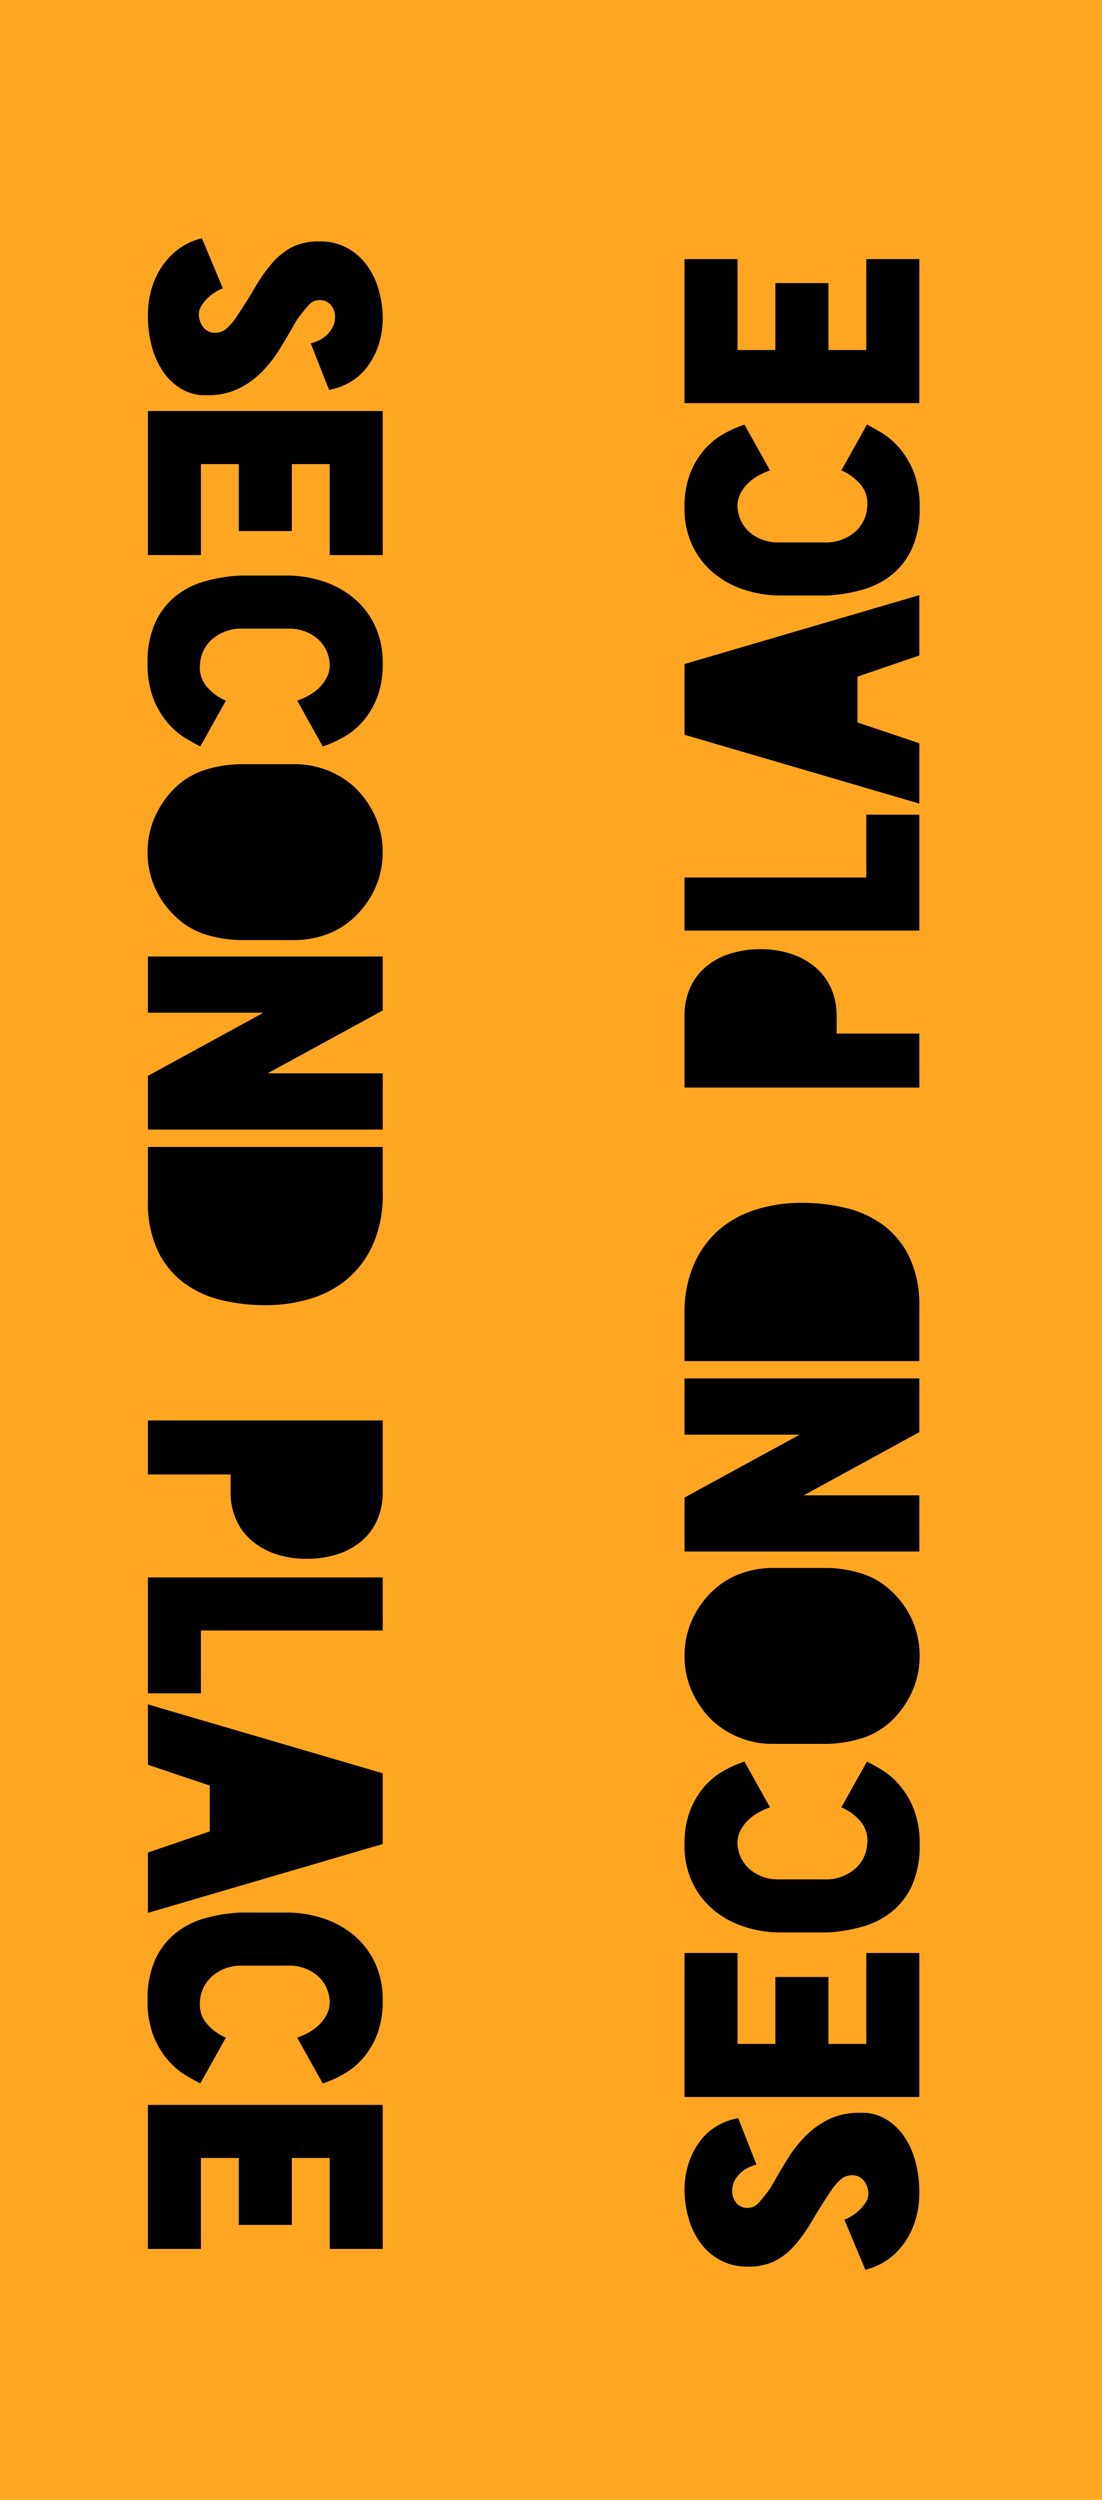 <svg xmlns="http://www.w3.org/2000/svg" width="270" height="612" viewBox="0 0 270 612">
  <g>
    <rect width="270" height="612" fill="#fea621"/>
    <g>
      <g>
        <path d="M49.615,96.76A11.44,11.44,0,0,1,44.4,95.175a14.007,14.007,0,0,1-4.252-3.944,19.8,19.8,0,0,1-2.862-6.07,28.561,28.561,0,0,1-1.044-8.042,22.39,22.39,0,0,1,.928-6.534A19.885,19.885,0,0,1,39.8,65.057a16.889,16.889,0,0,1,4.137-4.214,16.113,16.113,0,0,1,5.529-2.513L54.642,70.7q-.078-.156-1.083.347a11.322,11.322,0,0,0-2.126,1.431,10.162,10.162,0,0,0-2.011,2.281,4.028,4.028,0,0,0-.657,2.9,5.154,5.154,0,0,0,1.16,2.59,3.616,3.616,0,0,0,3.17,1.2,4.046,4.046,0,0,0,2.435-1.044,14.867,14.867,0,0,0,2.359-2.745q2.628-3.943,4.6-7.308a39.82,39.82,0,0,1,4.137-5.876A16.725,16.725,0,0,1,71.5,60.533a14.457,14.457,0,0,1,6.8-1.43,13.769,13.769,0,0,1,6.649,1.546,14.741,14.741,0,0,1,4.8,4.1,18.537,18.537,0,0,1,2.938,5.877,25.606,25.606,0,0,1,1.083,6.882,21.307,21.307,0,0,1-1.2,7.462,18.222,18.222,0,0,1-3.054,5.412A14.019,14.019,0,0,1,85.3,93.821a15.651,15.651,0,0,1-4.679,1.624L76.138,84.079a13.573,13.573,0,0,0,1.894-.7,7.212,7.212,0,0,0,1.933-1.276,7.563,7.563,0,0,0,1.508-1.933,5.284,5.284,0,0,0,.619-2.591,4.566,4.566,0,0,0-.967-2.822,3.41,3.41,0,0,0-2.9-1.276,3.447,3.447,0,0,0-2.591,1.2,41.963,41.963,0,0,0-2.977,3.75q-2.013,3.555-4.021,6.843a31.393,31.393,0,0,1-4.562,5.838,20.99,20.99,0,0,1-5.76,4.1A17.39,17.39,0,0,1,50.7,96.76Z"/>
        <path d="M80.777,135.885V113.616H71.5v16.393H58.508V113.616H49.229v22.269H36.238v-35.26h57.53v35.26Z"/>
        <path d="M49,162.639a7.262,7.262,0,0,0,1.7,5.528,12.779,12.779,0,0,0,4.639,3.364l-6.263,11.212q-1.391-.7-3.556-1.972a18.309,18.309,0,0,1-4.253-3.6,20.726,20.726,0,0,1-3.6-5.915,22.913,22.913,0,0,1-1.508-8.853v-.078a23.275,23.275,0,0,1,1.856-9.859,17.8,17.8,0,0,1,4.987-6.5,20.17,20.17,0,0,1,7.269-3.673,39.32,39.32,0,0,1,8.622-1.391H70.8a28.459,28.459,0,0,1,8.389,1.43,22.543,22.543,0,0,1,7.385,4.021,19.8,19.8,0,0,1,5.22,6.688,21.015,21.015,0,0,1,1.972,9.357v.077a22.541,22.541,0,0,1-1.315,8.119,19.93,19.93,0,0,1-3.4,5.838,17.979,17.979,0,0,1-4.717,3.943,27.79,27.79,0,0,1-5.258,2.359l-6.263-11.212a17.242,17.242,0,0,0,2.861-1.276,11.716,11.716,0,0,0,2.629-1.972,9.365,9.365,0,0,0,1.855-2.629,6.416,6.416,0,0,0,.619-3.093,8.75,8.75,0,0,0-3.131-6.3A10.662,10.662,0,0,0,70.57,153.9H59.358a10.852,10.852,0,0,0-7.152,2.4A8.76,8.76,0,0,0,49,162.639Z"/>
        <path d="M59.126,230.142a29.6,29.6,0,0,1-8.467-1.276A18.37,18.37,0,0,1,43.12,224.5a21.745,21.745,0,0,1-5.18-7.229,21.233,21.233,0,0,1-1.779-8.622v-.077a21.047,21.047,0,0,1,1.779-8.545,23.121,23.121,0,0,1,5.1-7.307,18.962,18.962,0,0,1,7.346-4.291,30.91,30.91,0,0,1,8.737-1.353H72.581a21.8,21.8,0,0,1,14.3,5.644,23.283,23.283,0,0,1,5.1,7.269,20.98,20.98,0,0,1,1.779,8.583v.077a21.266,21.266,0,0,1-1.779,8.622,22.285,22.285,0,0,1-5.1,7.229,19.6,19.6,0,0,1-6.651,4.176,22.924,22.924,0,0,1-7.654,1.469Z"/>
        <path d="M93.768,262.772v13.764H36.238V263.391l28.3-15.465h-28.3V234.162h57.53v13.223L65.544,262.772Z"/>
        <path d="M65,319.526a44.942,44.942,0,0,1-11.019-1.314,24.908,24.908,0,0,1-9.163-4.33A21.2,21.2,0,0,1,38.558,306a27.567,27.567,0,0,1-2.32-11.908v-13.3h57.53v11.6a29.633,29.633,0,0,1-2.2,11.831,23.832,23.832,0,0,1-6.032,8.506,25.091,25.091,0,0,1-9.124,5.1A37.071,37.071,0,0,1,65,319.526Z"/>
        <path d="M93.768,365.3a16.672,16.672,0,0,1-1.315,6.727,14.366,14.366,0,0,1-3.75,5.142,17.159,17.159,0,0,1-5.877,3.286,24,24,0,0,1-7.693,1.16,23.381,23.381,0,0,1-7.578-1.16,17.619,17.619,0,0,1-5.877-3.286,14.518,14.518,0,0,1-3.827-5.142A16.24,16.24,0,0,1,56.5,365.3v-4.33H36.238V347.749h57.53V365.3Z"/>
        <path d="M49.229,399.169v15.388H36.238V386.179h57.53v12.99Z"/>
        <path d="M51.394,448.348V437.136l-15.156-5.1V417.264l57.53,16.856v17.32L36.238,468.3v-14.77Z"/>
        <path d="M49,489.947a7.263,7.263,0,0,0,1.7,5.529,12.791,12.791,0,0,0,4.639,3.364l-6.263,11.212q-1.391-.7-3.556-1.972a18.309,18.309,0,0,1-4.253-3.6,20.712,20.712,0,0,1-3.6-5.915,22.913,22.913,0,0,1-1.508-8.853v-.077a23.276,23.276,0,0,1,1.856-9.86,17.8,17.8,0,0,1,4.987-6.5,20.17,20.17,0,0,1,7.269-3.673A39.32,39.32,0,0,1,58.9,468.22H70.8a28.459,28.459,0,0,1,8.389,1.43,22.58,22.58,0,0,1,7.385,4.021,19.8,19.8,0,0,1,5.22,6.688,21.015,21.015,0,0,1,1.972,9.357v.077a22.541,22.541,0,0,1-1.315,8.119,19.93,19.93,0,0,1-3.4,5.838,17.979,17.979,0,0,1-4.717,3.943,27.79,27.79,0,0,1-5.258,2.359L72.813,498.84a17.325,17.325,0,0,0,2.861-1.276,11.8,11.8,0,0,0,2.629-1.971,9.384,9.384,0,0,0,1.855-2.63,6.413,6.413,0,0,0,.619-3.093,8.752,8.752,0,0,0-3.131-6.3,10.662,10.662,0,0,0-7.076-2.358H59.358a10.852,10.852,0,0,0-7.152,2.4A8.758,8.758,0,0,0,49,489.947Z"/>
        <path d="M80.777,550.568V528.3H71.5v16.392H58.508V528.3H49.229v22.269H36.238V515.309h57.53v35.259Z"/>
      </g>
      <g>
        <path d="M211.863,517.24a11.453,11.453,0,0,1,5.22,1.585,14.028,14.028,0,0,1,4.252,3.943,19.779,19.779,0,0,1,2.861,6.071,28.52,28.52,0,0,1,1.044,8.042,22.39,22.39,0,0,1-.927,6.534,19.941,19.941,0,0,1-2.629,5.528,16.906,16.906,0,0,1-4.137,4.214,16.161,16.161,0,0,1-5.529,2.514L206.837,543.3q.078.156,1.083-.348a11.265,11.265,0,0,0,2.126-1.43,10.162,10.162,0,0,0,2.011-2.281,4.037,4.037,0,0,0,.657-2.9,5.166,5.166,0,0,0-1.16-2.59,3.612,3.612,0,0,0-3.17-1.2,4.038,4.038,0,0,0-2.436,1.045,14.79,14.79,0,0,0-2.358,2.744q-2.628,3.943-4.6,7.307a39.637,39.637,0,0,1-4.136,5.876,16.755,16.755,0,0,1-4.871,3.945,14.46,14.46,0,0,1-6.805,1.43,13.773,13.773,0,0,1-6.65-1.546,14.737,14.737,0,0,1-4.794-4.1,18.505,18.505,0,0,1-2.938-5.877,25.606,25.606,0,0,1-1.083-6.882,21.3,21.3,0,0,1,1.2-7.462,18.233,18.233,0,0,1,3.055-5.412,14.007,14.007,0,0,1,4.214-3.441,15.6,15.6,0,0,1,4.679-1.624l4.484,11.366a13.582,13.582,0,0,0-1.9.7,7.223,7.223,0,0,0-1.932,1.276,7.546,7.546,0,0,0-1.508,1.933,5.284,5.284,0,0,0-.619,2.591,4.566,4.566,0,0,0,.967,2.822,3.41,3.41,0,0,0,2.9,1.276,3.449,3.449,0,0,0,2.591-1.2,41.706,41.706,0,0,0,2.976-3.751q2.013-3.553,4.022-6.841a31.33,31.33,0,0,1,4.561-5.839,21.019,21.019,0,0,1,5.761-4.1,17.417,17.417,0,0,1,7.616-1.546Z"/>
        <path d="M180.7,478.114v22.27h9.28V483.991h12.99v16.393h9.279v-22.27h12.99v35.26H167.711v-35.26Z"/>
        <path d="M212.482,451.361a7.261,7.261,0,0,0-1.7-5.528,12.77,12.77,0,0,0-4.638-3.363l6.262-11.213q1.392.7,3.557,1.972a18.325,18.325,0,0,1,4.253,3.6,20.734,20.734,0,0,1,3.6,5.914,22.945,22.945,0,0,1,1.507,8.854v.078a23.291,23.291,0,0,1-1.855,9.859,17.783,17.783,0,0,1-4.987,6.494,20.156,20.156,0,0,1-7.269,3.674,39.339,39.339,0,0,1-8.622,1.391H190.677a28.5,28.5,0,0,1-8.39-1.43,22.543,22.543,0,0,1-7.385-4.021,19.794,19.794,0,0,1-5.219-6.688,21,21,0,0,1-1.972-9.357v-.076a22.54,22.54,0,0,1,1.314-8.12,19.9,19.9,0,0,1,3.4-5.837,17.929,17.929,0,0,1,4.717-3.944,27.782,27.782,0,0,1,5.257-2.359l6.264,11.213a17.08,17.08,0,0,0-2.861,1.275,11.671,11.671,0,0,0-2.629,1.972,9.348,9.348,0,0,0-1.856,2.629,6.421,6.421,0,0,0-.619,3.092,8.75,8.75,0,0,0,3.132,6.3,10.665,10.665,0,0,0,7.075,2.358H202.12a10.853,10.853,0,0,0,7.153-2.4A8.765,8.765,0,0,0,212.482,451.361Z"/>
        <path d="M202.353,383.858a29.589,29.589,0,0,1,8.466,1.276,18.364,18.364,0,0,1,7.539,4.369,21.724,21.724,0,0,1,5.181,7.229,21.229,21.229,0,0,1,1.778,8.622v.077a21.05,21.05,0,0,1-1.778,8.545,23.11,23.11,0,0,1-5.1,7.306,18.959,18.959,0,0,1-7.346,4.292,30.957,30.957,0,0,1-8.737,1.353H188.9a21.791,21.791,0,0,1-14.305-5.645,23.3,23.3,0,0,1-5.1-7.267,21,21,0,0,1-1.778-8.584v-.077a21.279,21.279,0,0,1,1.778-8.622,22.292,22.292,0,0,1,5.1-7.229,19.587,19.587,0,0,1,6.65-4.176,22.91,22.91,0,0,1,7.655-1.469Z"/>
        <path d="M167.711,351.227V337.464H225.24v13.145l-28.3,15.465h28.3v13.764H167.711V366.615l28.224-15.388Z"/>
        <path d="M196.476,294.474a44.928,44.928,0,0,1,11.018,1.314,24.884,24.884,0,0,1,9.163,4.33,21.2,21.2,0,0,1,6.264,7.887,27.565,27.565,0,0,1,2.319,11.908v13.3H167.711v-11.6a29.612,29.612,0,0,1,2.2-11.831,23.842,23.842,0,0,1,6.031-8.506,25.107,25.107,0,0,1,9.124-5.1A37.078,37.078,0,0,1,196.476,294.474Z"/>
        <path d="M167.711,248.7a16.668,16.668,0,0,1,1.314-6.727,14.366,14.366,0,0,1,3.75-5.142,17.159,17.159,0,0,1,5.877-3.286,23.979,23.979,0,0,1,7.694-1.16,23.359,23.359,0,0,1,7.578,1.16,17.638,17.638,0,0,1,5.877,3.286,14.53,14.53,0,0,1,3.827,5.142,16.253,16.253,0,0,1,1.354,6.727v4.33H225.24v13.223H167.711V248.7Z"/>
        <path d="M212.25,214.831V199.443h12.99v28.378H167.711v-12.99Z"/>
        <path d="M210.085,165.652v11.212l15.155,5.1v14.768L167.711,179.88V162.56L225.24,145.7v14.77Z"/>
        <path d="M212.482,124.053a7.267,7.267,0,0,0-1.7-5.53,12.805,12.805,0,0,0-4.638-3.363l6.262-11.212q1.392.7,3.557,1.972a18.325,18.325,0,0,1,4.253,3.6,20.7,20.7,0,0,1,3.6,5.915,22.933,22.933,0,0,1,1.507,8.853v.077a23.292,23.292,0,0,1-1.855,9.86,17.8,17.8,0,0,1-4.987,6.5,20.17,20.17,0,0,1-7.269,3.673,39.339,39.339,0,0,1-8.622,1.391H190.677a28.5,28.5,0,0,1-8.39-1.43,22.58,22.58,0,0,1-7.385-4.021,19.794,19.794,0,0,1-5.219-6.688,21,21,0,0,1-1.972-9.357v-.077a22.539,22.539,0,0,1,1.314-8.119,19.91,19.91,0,0,1,3.4-5.838,17.944,17.944,0,0,1,4.717-3.943,27.782,27.782,0,0,1,5.257-2.359l6.264,11.212a17.244,17.244,0,0,0-2.861,1.275,11.761,11.761,0,0,0-2.629,1.972,9.367,9.367,0,0,0-1.856,2.63,6.425,6.425,0,0,0-.619,3.093,8.75,8.75,0,0,0,3.132,6.3,10.66,10.66,0,0,0,7.075,2.358H202.12a10.853,10.853,0,0,0,7.153-2.4A8.761,8.761,0,0,0,212.482,124.053Z"/>
        <path d="M180.7,63.432V85.7h9.28V69.309h12.99V85.7h9.279V63.432h12.99V98.691H167.711V63.432Z"/>
      </g>
    </g>
  </g>
</svg>
